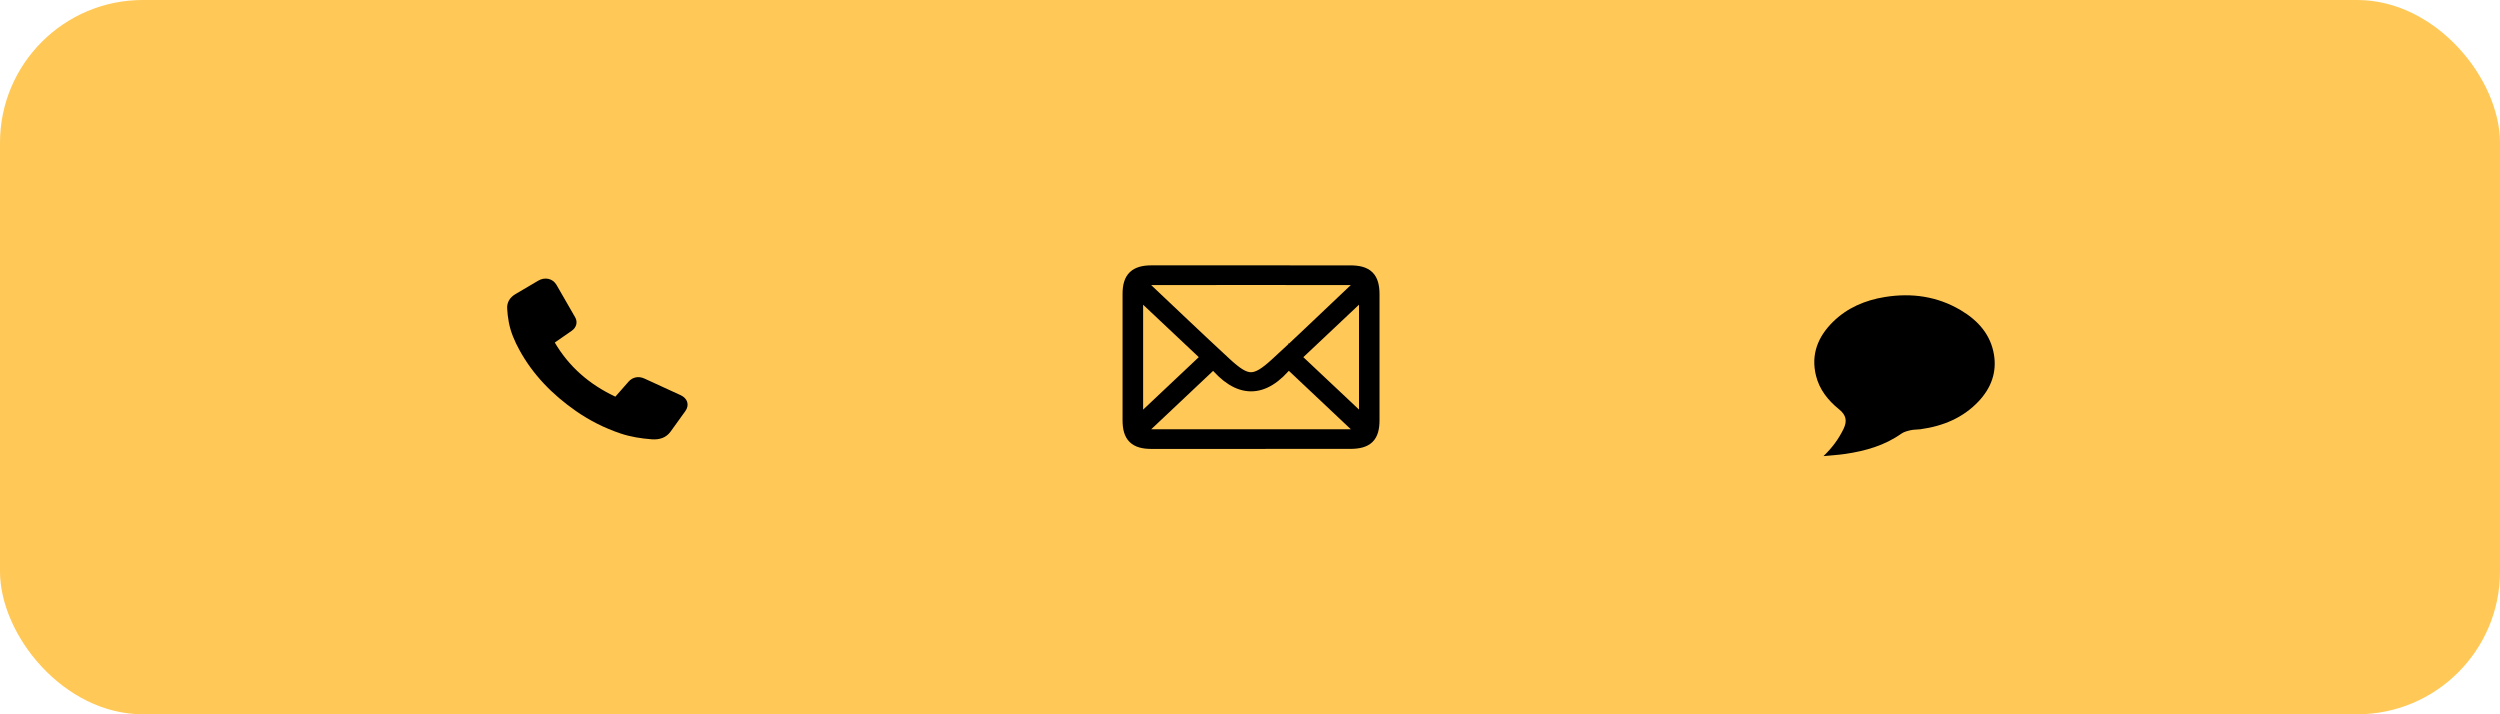 <svg width="350" height="100" viewBox="0 0 350 100" fill="none" xmlns="http://www.w3.org/2000/svg">
<rect width="350" height="100" rx="20" fill="#FFC857"/>
<g filter="url(#filter0_dddd_180_2526)">
<circle cx="175" cy="50" r="24" fill="#FFC857"/>
</g>
<g filter="url(#filter1_dddd_180_2526)">
<circle cx="267" cy="50" r="24" fill="#FFC857"/>
</g>
<g filter="url(#filter2_dddd_180_2526)">
<circle cx="82" cy="50" r="24" fill="#FFC857"/>
</g>
<path d="M175.107 61.998C170.475 61.998 165.842 62.002 161.21 61.998C158.914 61.998 158.014 61.127 158.009 58.855C157.997 52.943 157.997 47.039 158.009 41.13C158.014 38.883 158.939 38 161.23 38C170.496 38 179.761 38 189.026 38.004C191.401 38.004 192.281 38.875 192.281 41.213C192.289 47.08 192.285 52.947 192.281 58.814C192.281 61.148 191.41 61.99 189.001 61.994C184.369 62.002 179.736 61.994 175.103 61.994L175.107 61.998ZM190.924 39.364C190.153 39.215 189.73 39.061 189.307 39.061C179.874 39.045 170.445 39.045 161.013 39.061C160.569 39.061 160.125 39.244 159.501 39.385C159.84 39.77 159.982 39.965 160.154 40.127C163.957 43.718 167.74 47.337 171.585 50.886C174.58 53.648 175.681 53.652 178.68 50.911C181.776 48.079 184.792 45.165 187.841 42.287C188.771 41.408 189.696 40.529 190.92 39.372L190.924 39.364ZM159.333 60.659C160.162 60.804 160.594 60.945 161.029 60.945C170.454 60.958 179.883 60.958 189.307 60.945C189.743 60.945 190.182 60.754 190.882 60.589C187.271 57.184 183.908 54.008 180.364 50.671C176.892 55.087 173.34 54.962 169.905 50.687C166.366 54.029 162.998 57.205 159.329 60.663L159.333 60.659ZM181.223 50.003C184.54 53.125 187.745 56.144 191.112 59.311V40.683C187.724 43.879 184.536 46.885 181.223 50.007V50.003ZM159.186 40.691V59.32C162.588 56.111 165.792 53.088 169.072 49.999C165.733 46.856 162.55 43.859 159.186 40.691Z" fill="black" stroke="black" stroke-width="1.703"/>
<path d="M77.671 47.96C79.621 51.275 82.434 53.79 86.151 55.532C86.434 55.212 86.716 54.893 86.997 54.573C87.328 54.196 87.654 53.816 87.987 53.441C88.56 52.795 89.385 52.62 90.212 52.994C91.915 53.765 93.615 54.543 95.307 55.333C96.27 55.783 96.54 56.715 95.959 57.536C95.272 58.507 94.579 59.476 93.873 60.437C93.251 61.283 92.346 61.585 91.233 61.501C89.735 61.389 88.273 61.156 86.859 60.68C84.606 59.921 82.54 58.87 80.646 57.555C77.299 55.23 74.596 52.426 72.727 49.016C72.043 47.768 71.483 46.474 71.231 45.096C71.115 44.459 71.03 43.812 71.002 43.168C70.966 42.322 71.374 41.644 72.169 41.17C73.226 40.539 74.289 39.916 75.352 39.294C76.296 38.741 77.385 38.986 77.906 39.879C78.786 41.389 79.656 42.905 80.522 44.422C80.902 45.087 80.707 45.843 80.043 46.309C79.336 46.806 78.622 47.295 77.911 47.788C77.836 47.839 77.764 47.893 77.67 47.961L77.671 47.96Z" fill="black"/>
<g filter="url(#filter3_d_180_2526)">
<path d="M255.288 61.515C256.5 60.358 257.426 59.102 258.106 57.686C258.633 56.589 258.455 55.757 257.483 54.975C255.898 53.696 254.711 52.174 254.238 50.248C253.518 47.328 254.466 44.832 256.628 42.707C258.605 40.762 261.109 39.684 263.908 39.237C267.663 38.637 271.235 39.151 274.487 41.077C276.967 42.542 278.701 44.537 279.157 47.318C279.563 49.801 278.758 51.978 277.002 53.848C274.84 56.145 272.037 57.319 268.838 57.756C268.393 57.816 267.93 57.786 267.499 57.885C267.036 57.991 266.537 58.121 266.17 58.383C263.848 60.027 261.166 60.792 258.345 61.207C257.333 61.356 256.307 61.415 255.288 61.515Z" fill="black"/>
</g>
<defs>
<filter id="filter0_dddd_180_2526" x="139" y="16" width="72" height="70" filterUnits="userSpaceOnUse" color-interpolation-filters="sRGB">
<feFlood flood-opacity="0" result="BackgroundImageFix"/>
<feColorMatrix in="SourceAlpha" type="matrix" values="0 0 0 0 0 0 0 0 0 0 0 0 0 0 0 0 0 0 127 0" result="hardAlpha"/>
<feOffset dx="5" dy="5"/>
<feGaussianBlur stdDeviation="3.5"/>
<feComposite in2="hardAlpha" operator="out"/>
<feColorMatrix type="matrix" values="0 0 0 0 0 0 0 0 0 0 0 0 0 0 0 0 0 0 0.1 0"/>
<feBlend mode="normal" in2="BackgroundImageFix" result="effect1_dropShadow_180_2526"/>
<feColorMatrix in="SourceAlpha" type="matrix" values="0 0 0 0 0 0 0 0 0 0 0 0 0 0 0 0 0 0 127 0" result="hardAlpha"/>
<feOffset dx="1" dy="1"/>
<feGaussianBlur stdDeviation="1"/>
<feComposite in2="hardAlpha" operator="out"/>
<feColorMatrix type="matrix" values="0 0 0 0 0 0 0 0 0 0 0 0 0 0 0 0 0 0 0.1 0"/>
<feBlend mode="normal" in2="effect1_dropShadow_180_2526" result="effect2_dropShadow_180_2526"/>
<feColorMatrix in="SourceAlpha" type="matrix" values="0 0 0 0 0 0 0 0 0 0 0 0 0 0 0 0 0 0 127 0" result="hardAlpha"/>
<feOffset dx="-2" dy="-1"/>
<feGaussianBlur stdDeviation="1"/>
<feComposite in2="hardAlpha" operator="out"/>
<feColorMatrix type="matrix" values="0 0 0 0 1 0 0 0 0 1 0 0 0 0 1 0 0 0 0.1 0"/>
<feBlend mode="normal" in2="effect2_dropShadow_180_2526" result="effect3_dropShadow_180_2526"/>
<feColorMatrix in="SourceAlpha" type="matrix" values="0 0 0 0 0 0 0 0 0 0 0 0 0 0 0 0 0 0 127 0" result="hardAlpha"/>
<feOffset dx="-6" dy="-4"/>
<feGaussianBlur stdDeviation="3"/>
<feComposite in2="hardAlpha" operator="out"/>
<feColorMatrix type="matrix" values="0 0 0 0 1 0 0 0 0 1 0 0 0 0 1 0 0 0 0.1 0"/>
<feBlend mode="normal" in2="effect3_dropShadow_180_2526" result="effect4_dropShadow_180_2526"/>
<feBlend mode="normal" in="SourceGraphic" in2="effect4_dropShadow_180_2526" result="shape"/>
</filter>
<filter id="filter1_dddd_180_2526" x="231" y="16" width="72" height="70" filterUnits="userSpaceOnUse" color-interpolation-filters="sRGB">
<feFlood flood-opacity="0" result="BackgroundImageFix"/>
<feColorMatrix in="SourceAlpha" type="matrix" values="0 0 0 0 0 0 0 0 0 0 0 0 0 0 0 0 0 0 127 0" result="hardAlpha"/>
<feOffset dx="5" dy="5"/>
<feGaussianBlur stdDeviation="3.5"/>
<feComposite in2="hardAlpha" operator="out"/>
<feColorMatrix type="matrix" values="0 0 0 0 0 0 0 0 0 0 0 0 0 0 0 0 0 0 0.1 0"/>
<feBlend mode="normal" in2="BackgroundImageFix" result="effect1_dropShadow_180_2526"/>
<feColorMatrix in="SourceAlpha" type="matrix" values="0 0 0 0 0 0 0 0 0 0 0 0 0 0 0 0 0 0 127 0" result="hardAlpha"/>
<feOffset dx="1" dy="1"/>
<feGaussianBlur stdDeviation="1"/>
<feComposite in2="hardAlpha" operator="out"/>
<feColorMatrix type="matrix" values="0 0 0 0 0 0 0 0 0 0 0 0 0 0 0 0 0 0 0.1 0"/>
<feBlend mode="normal" in2="effect1_dropShadow_180_2526" result="effect2_dropShadow_180_2526"/>
<feColorMatrix in="SourceAlpha" type="matrix" values="0 0 0 0 0 0 0 0 0 0 0 0 0 0 0 0 0 0 127 0" result="hardAlpha"/>
<feOffset dx="-2" dy="-1"/>
<feGaussianBlur stdDeviation="1"/>
<feComposite in2="hardAlpha" operator="out"/>
<feColorMatrix type="matrix" values="0 0 0 0 1 0 0 0 0 1 0 0 0 0 1 0 0 0 0.1 0"/>
<feBlend mode="normal" in2="effect2_dropShadow_180_2526" result="effect3_dropShadow_180_2526"/>
<feColorMatrix in="SourceAlpha" type="matrix" values="0 0 0 0 0 0 0 0 0 0 0 0 0 0 0 0 0 0 127 0" result="hardAlpha"/>
<feOffset dx="-6" dy="-4"/>
<feGaussianBlur stdDeviation="3"/>
<feComposite in2="hardAlpha" operator="out"/>
<feColorMatrix type="matrix" values="0 0 0 0 1 0 0 0 0 1 0 0 0 0 1 0 0 0 0.1 0"/>
<feBlend mode="normal" in2="effect3_dropShadow_180_2526" result="effect4_dropShadow_180_2526"/>
<feBlend mode="normal" in="SourceGraphic" in2="effect4_dropShadow_180_2526" result="shape"/>
</filter>
<filter id="filter2_dddd_180_2526" x="46" y="16" width="72" height="70" filterUnits="userSpaceOnUse" color-interpolation-filters="sRGB">
<feFlood flood-opacity="0" result="BackgroundImageFix"/>
<feColorMatrix in="SourceAlpha" type="matrix" values="0 0 0 0 0 0 0 0 0 0 0 0 0 0 0 0 0 0 127 0" result="hardAlpha"/>
<feOffset dx="5" dy="5"/>
<feGaussianBlur stdDeviation="3.5"/>
<feComposite in2="hardAlpha" operator="out"/>
<feColorMatrix type="matrix" values="0 0 0 0 0 0 0 0 0 0 0 0 0 0 0 0 0 0 0.1 0"/>
<feBlend mode="normal" in2="BackgroundImageFix" result="effect1_dropShadow_180_2526"/>
<feColorMatrix in="SourceAlpha" type="matrix" values="0 0 0 0 0 0 0 0 0 0 0 0 0 0 0 0 0 0 127 0" result="hardAlpha"/>
<feOffset dx="1" dy="1"/>
<feGaussianBlur stdDeviation="1"/>
<feComposite in2="hardAlpha" operator="out"/>
<feColorMatrix type="matrix" values="0 0 0 0 0 0 0 0 0 0 0 0 0 0 0 0 0 0 0.1 0"/>
<feBlend mode="normal" in2="effect1_dropShadow_180_2526" result="effect2_dropShadow_180_2526"/>
<feColorMatrix in="SourceAlpha" type="matrix" values="0 0 0 0 0 0 0 0 0 0 0 0 0 0 0 0 0 0 127 0" result="hardAlpha"/>
<feOffset dx="-2" dy="-1"/>
<feGaussianBlur stdDeviation="1"/>
<feComposite in2="hardAlpha" operator="out"/>
<feColorMatrix type="matrix" values="0 0 0 0 1 0 0 0 0 1 0 0 0 0 1 0 0 0 0.1 0"/>
<feBlend mode="normal" in2="effect2_dropShadow_180_2526" result="effect3_dropShadow_180_2526"/>
<feColorMatrix in="SourceAlpha" type="matrix" values="0 0 0 0 0 0 0 0 0 0 0 0 0 0 0 0 0 0 127 0" result="hardAlpha"/>
<feOffset dx="-6" dy="-4"/>
<feGaussianBlur stdDeviation="3"/>
<feComposite in2="hardAlpha" operator="out"/>
<feColorMatrix type="matrix" values="0 0 0 0 1 0 0 0 0 1 0 0 0 0 1 0 0 0 0.1 0"/>
<feBlend mode="normal" in2="effect3_dropShadow_180_2526" result="effect4_dropShadow_180_2526"/>
<feBlend mode="normal" in="SourceGraphic" in2="effect4_dropShadow_180_2526" result="shape"/>
</filter>
<filter id="filter3_d_180_2526" x="251.659" y="39" width="29.943" height="27.197" filterUnits="userSpaceOnUse" color-interpolation-filters="sRGB">
<feFlood flood-opacity="0" result="BackgroundImageFix"/>
<feColorMatrix in="SourceAlpha" type="matrix" values="0 0 0 0 0 0 0 0 0 0 0 0 0 0 0 0 0 0 127 0" result="hardAlpha"/>
<feOffset dy="2.341"/>
<feGaussianBlur stdDeviation="1.171"/>
<feComposite in2="hardAlpha" operator="out"/>
<feColorMatrix type="matrix" values="0 0 0 0 0 0 0 0 0 0 0 0 0 0 0 0 0 0 0.25 0"/>
<feBlend mode="normal" in2="BackgroundImageFix" result="effect1_dropShadow_180_2526"/>
<feBlend mode="normal" in="SourceGraphic" in2="effect1_dropShadow_180_2526" result="shape"/>
</filter>
</defs>
</svg>
